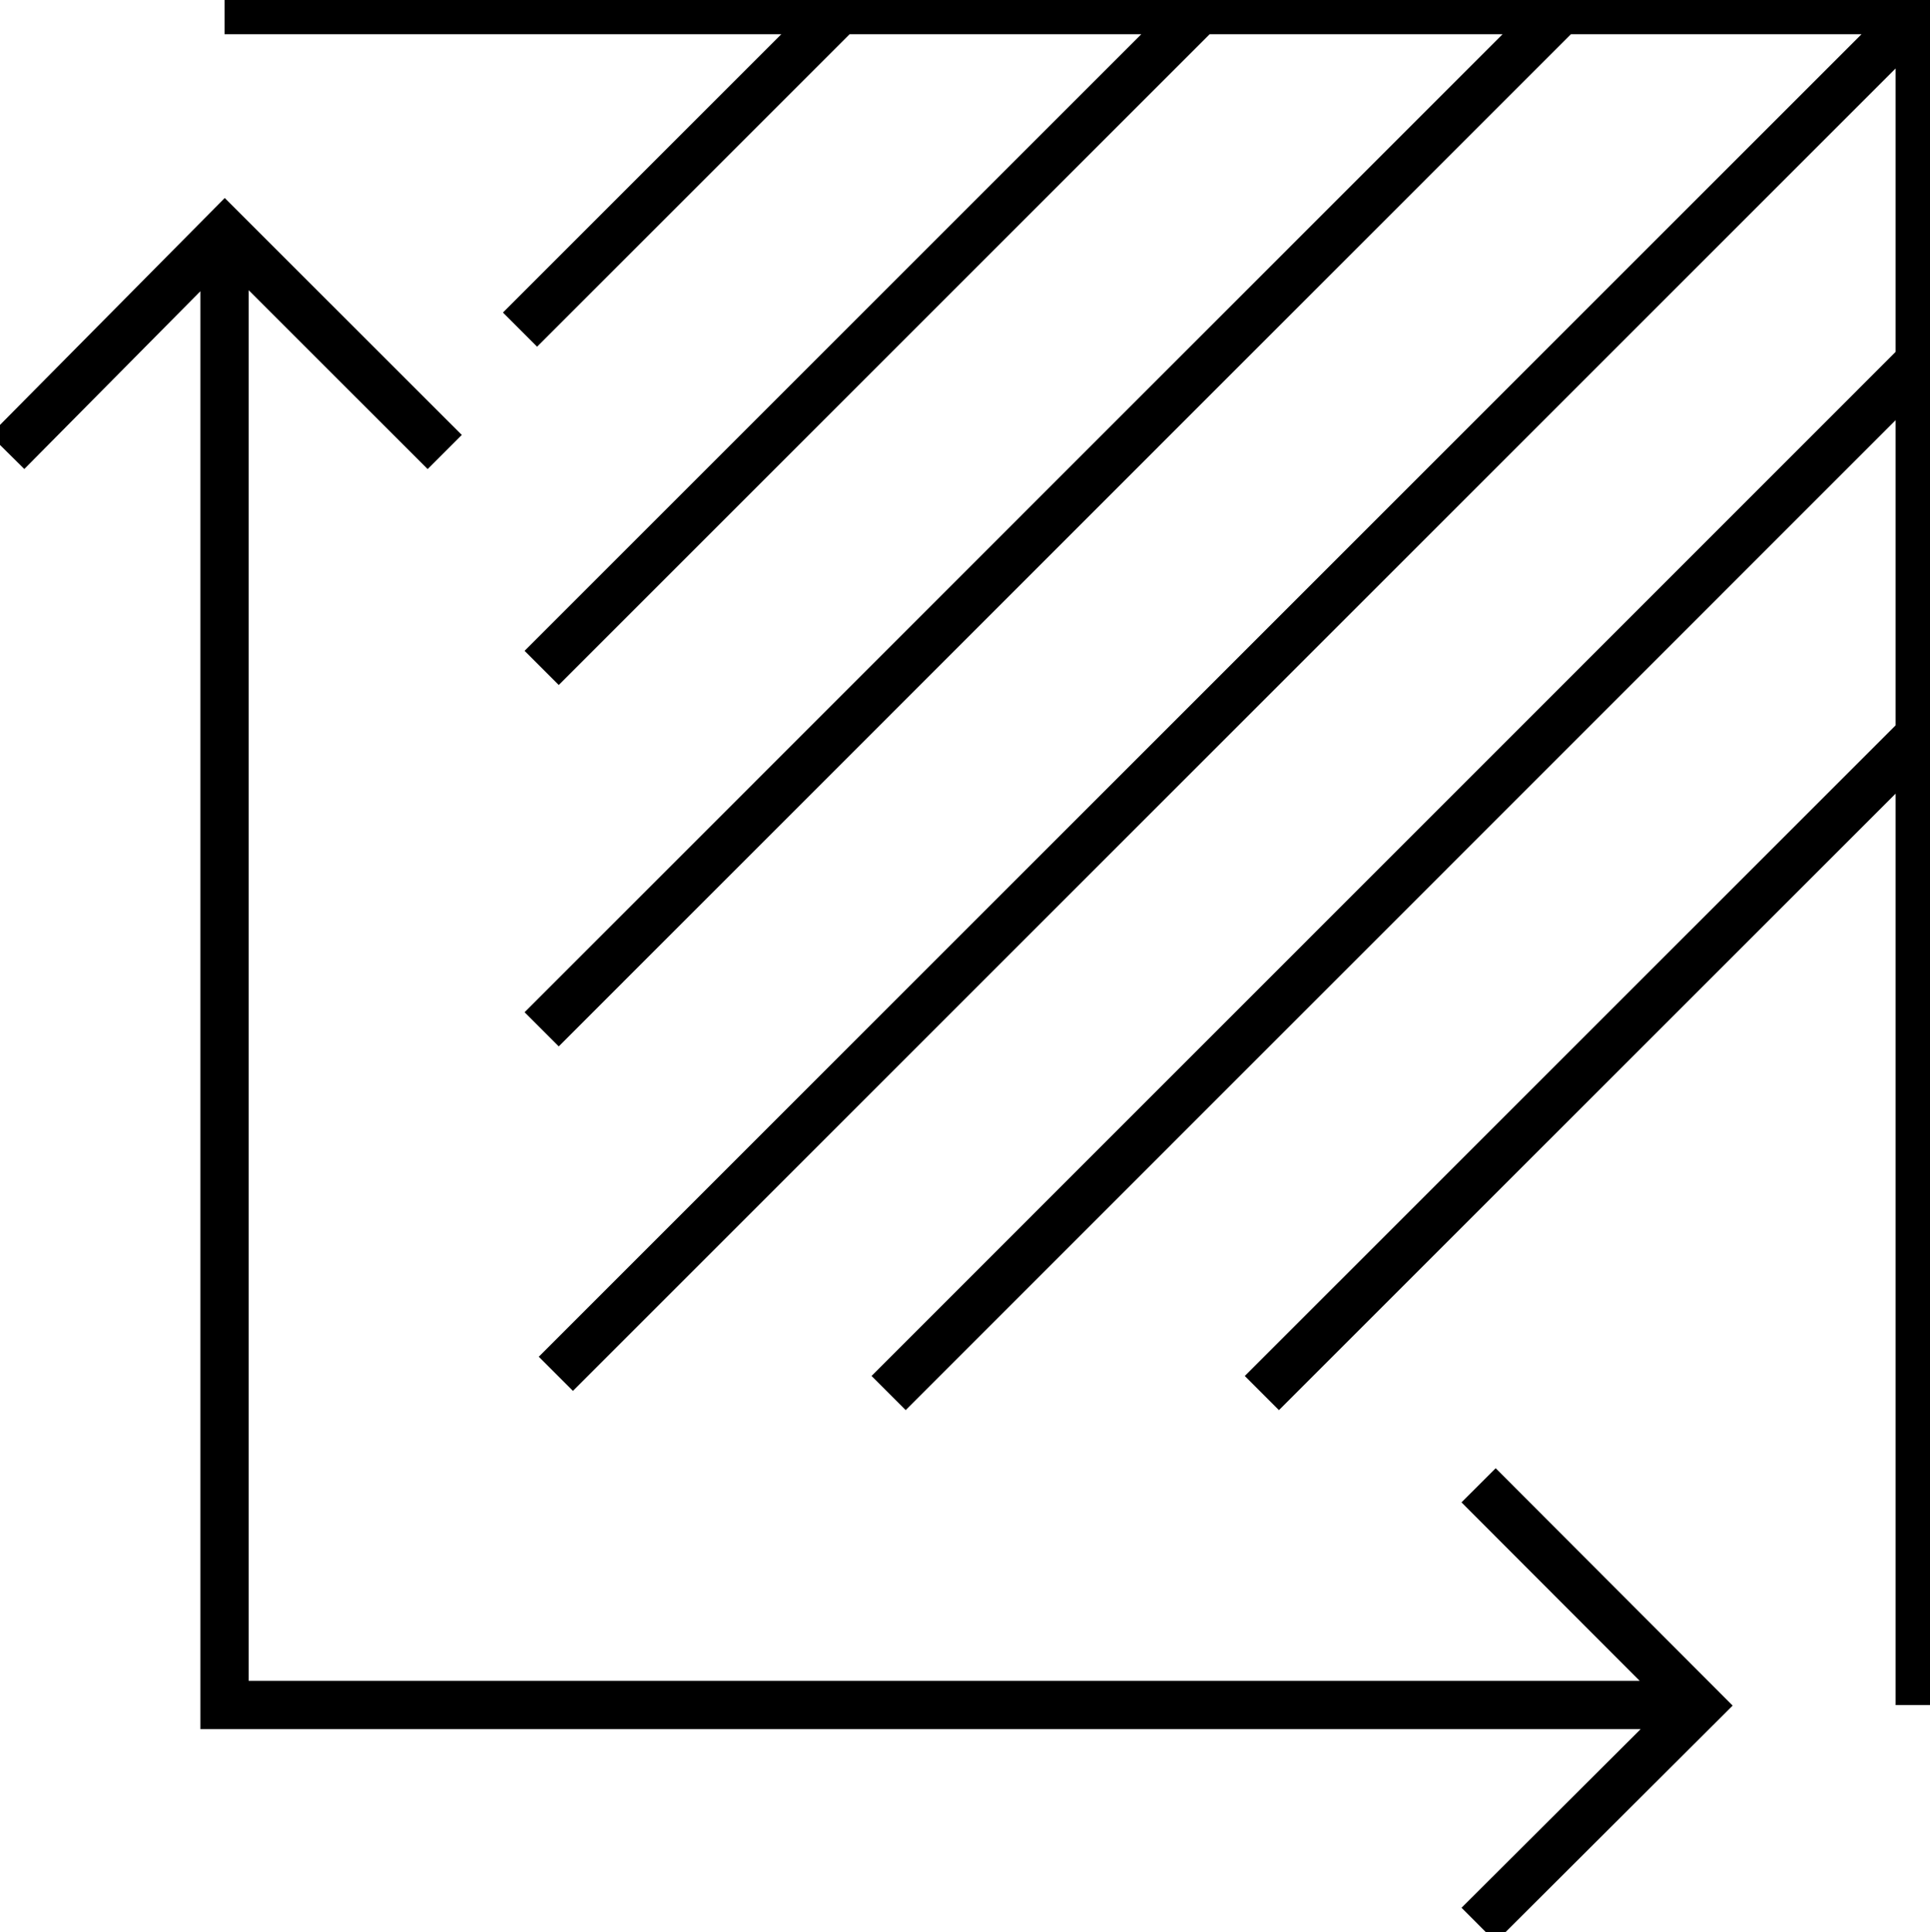 <svg xmlns="http://www.w3.org/2000/svg" xmlns:xlink="http://www.w3.org/1999/xlink" width="19.975" height="20" viewBox="0 0 19.975 20">
  <defs>
    <clipPath id="clip-path">
      <rect id="Rectangle_13985" data-name="Rectangle 13985" width="19.975" height="20" fill="none"/>
    </clipPath>
  </defs>
  <g id="Group_11498" data-name="Group 11498" transform="translate(0 0)">
    <g id="Group_11497" data-name="Group 11497" transform="translate(0 0)" clip-path="url(#clip-path)">
      <path id="Path_90" data-name="Path 90" d="M13.163,14.565l6.809-6.808M9.3,14.565,19.972,3.891M5.856,14.366,19.972.25M5.709,10.8,16.257.25M5.709,7.059,12.518.25M5.485,3.557,8.792.25m6.614,15.27L17.682,17.8,15.406,20.07M.177,4.824,2.43,2.549,4.706,4.824m12.976,12.97H2.427V2.549m0-2.3H19.972V17.795" transform="translate(-0.103 -0.145)" fill="none" stroke="currentColor" stroke-miterlimit="10" stroke-width="0.5"/>
    </g>
  </g>
</svg>
